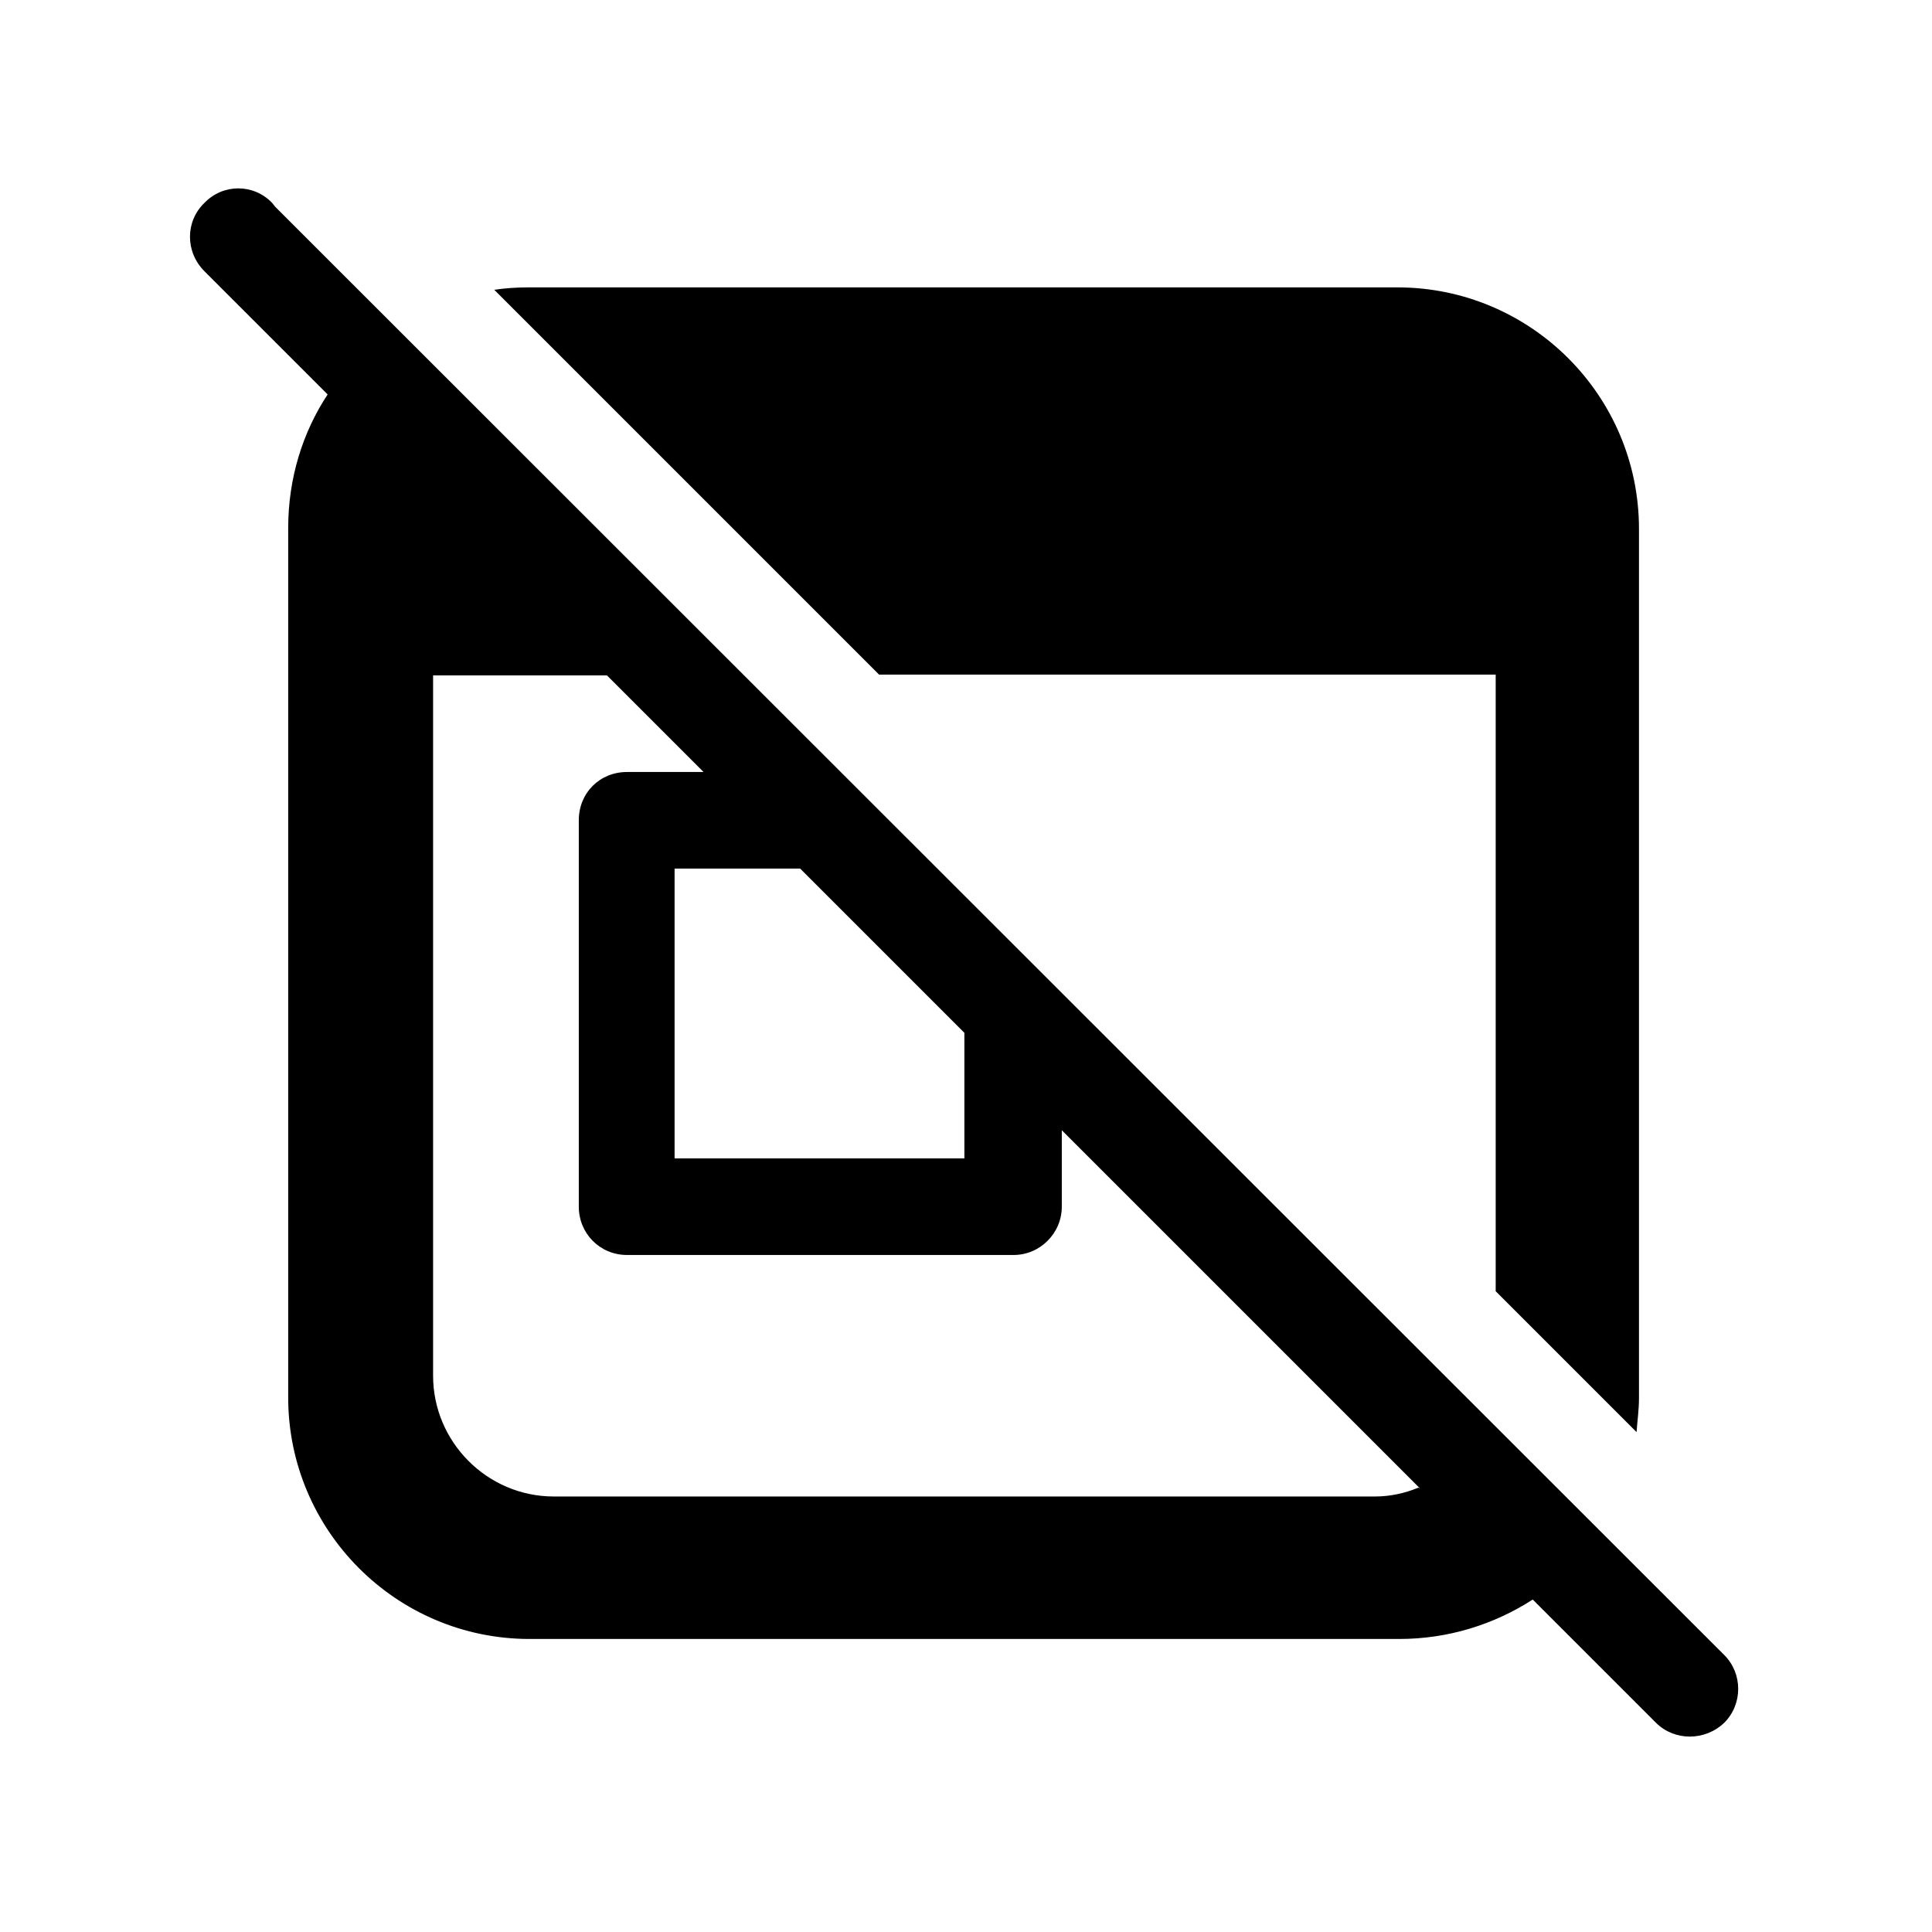 <svg viewBox="0 0 24 24" xmlns="http://www.w3.org/2000/svg"><path fill="currentColor" d="M3.42 2.57l18 17.99c.23.23.23.61 0 .84 -.24.23-.62.23-.85 0l-1.53-1.53c-.48.31-1.05.49-1.66.49H6.58c-1.66 0-3-1.35-3-3V6.56c0-.62.18-1.19.49-1.66L2.54 3.37c-.24-.24-.24-.62 0-.85 .23-.24.61-.24.84 0Zm14.22 15.92l-4.45-4.45v.95c0 .33-.27.6-.6.6h-4.8c-.34 0-.6-.27-.6-.6v-4.8c0-.34.26-.6.6-.6h.95l-1.2-1.2H5.38v8.7c0 .82.67 1.5 1.5 1.5h10.2c.19 0 .37-.04.54-.11Zm-7.7-7.7H8.38v3.6h3.6v-1.56l-2.05-2.05Zm8.64 5.25V8.38h-7.66L6.14 3.6c.13-.02.28-.03.42-.03h10.8c1.65 0 3 1.34 3 3v10.8c0 .14-.02.28-.03.42l-1.78-1.78Z"/></svg>
